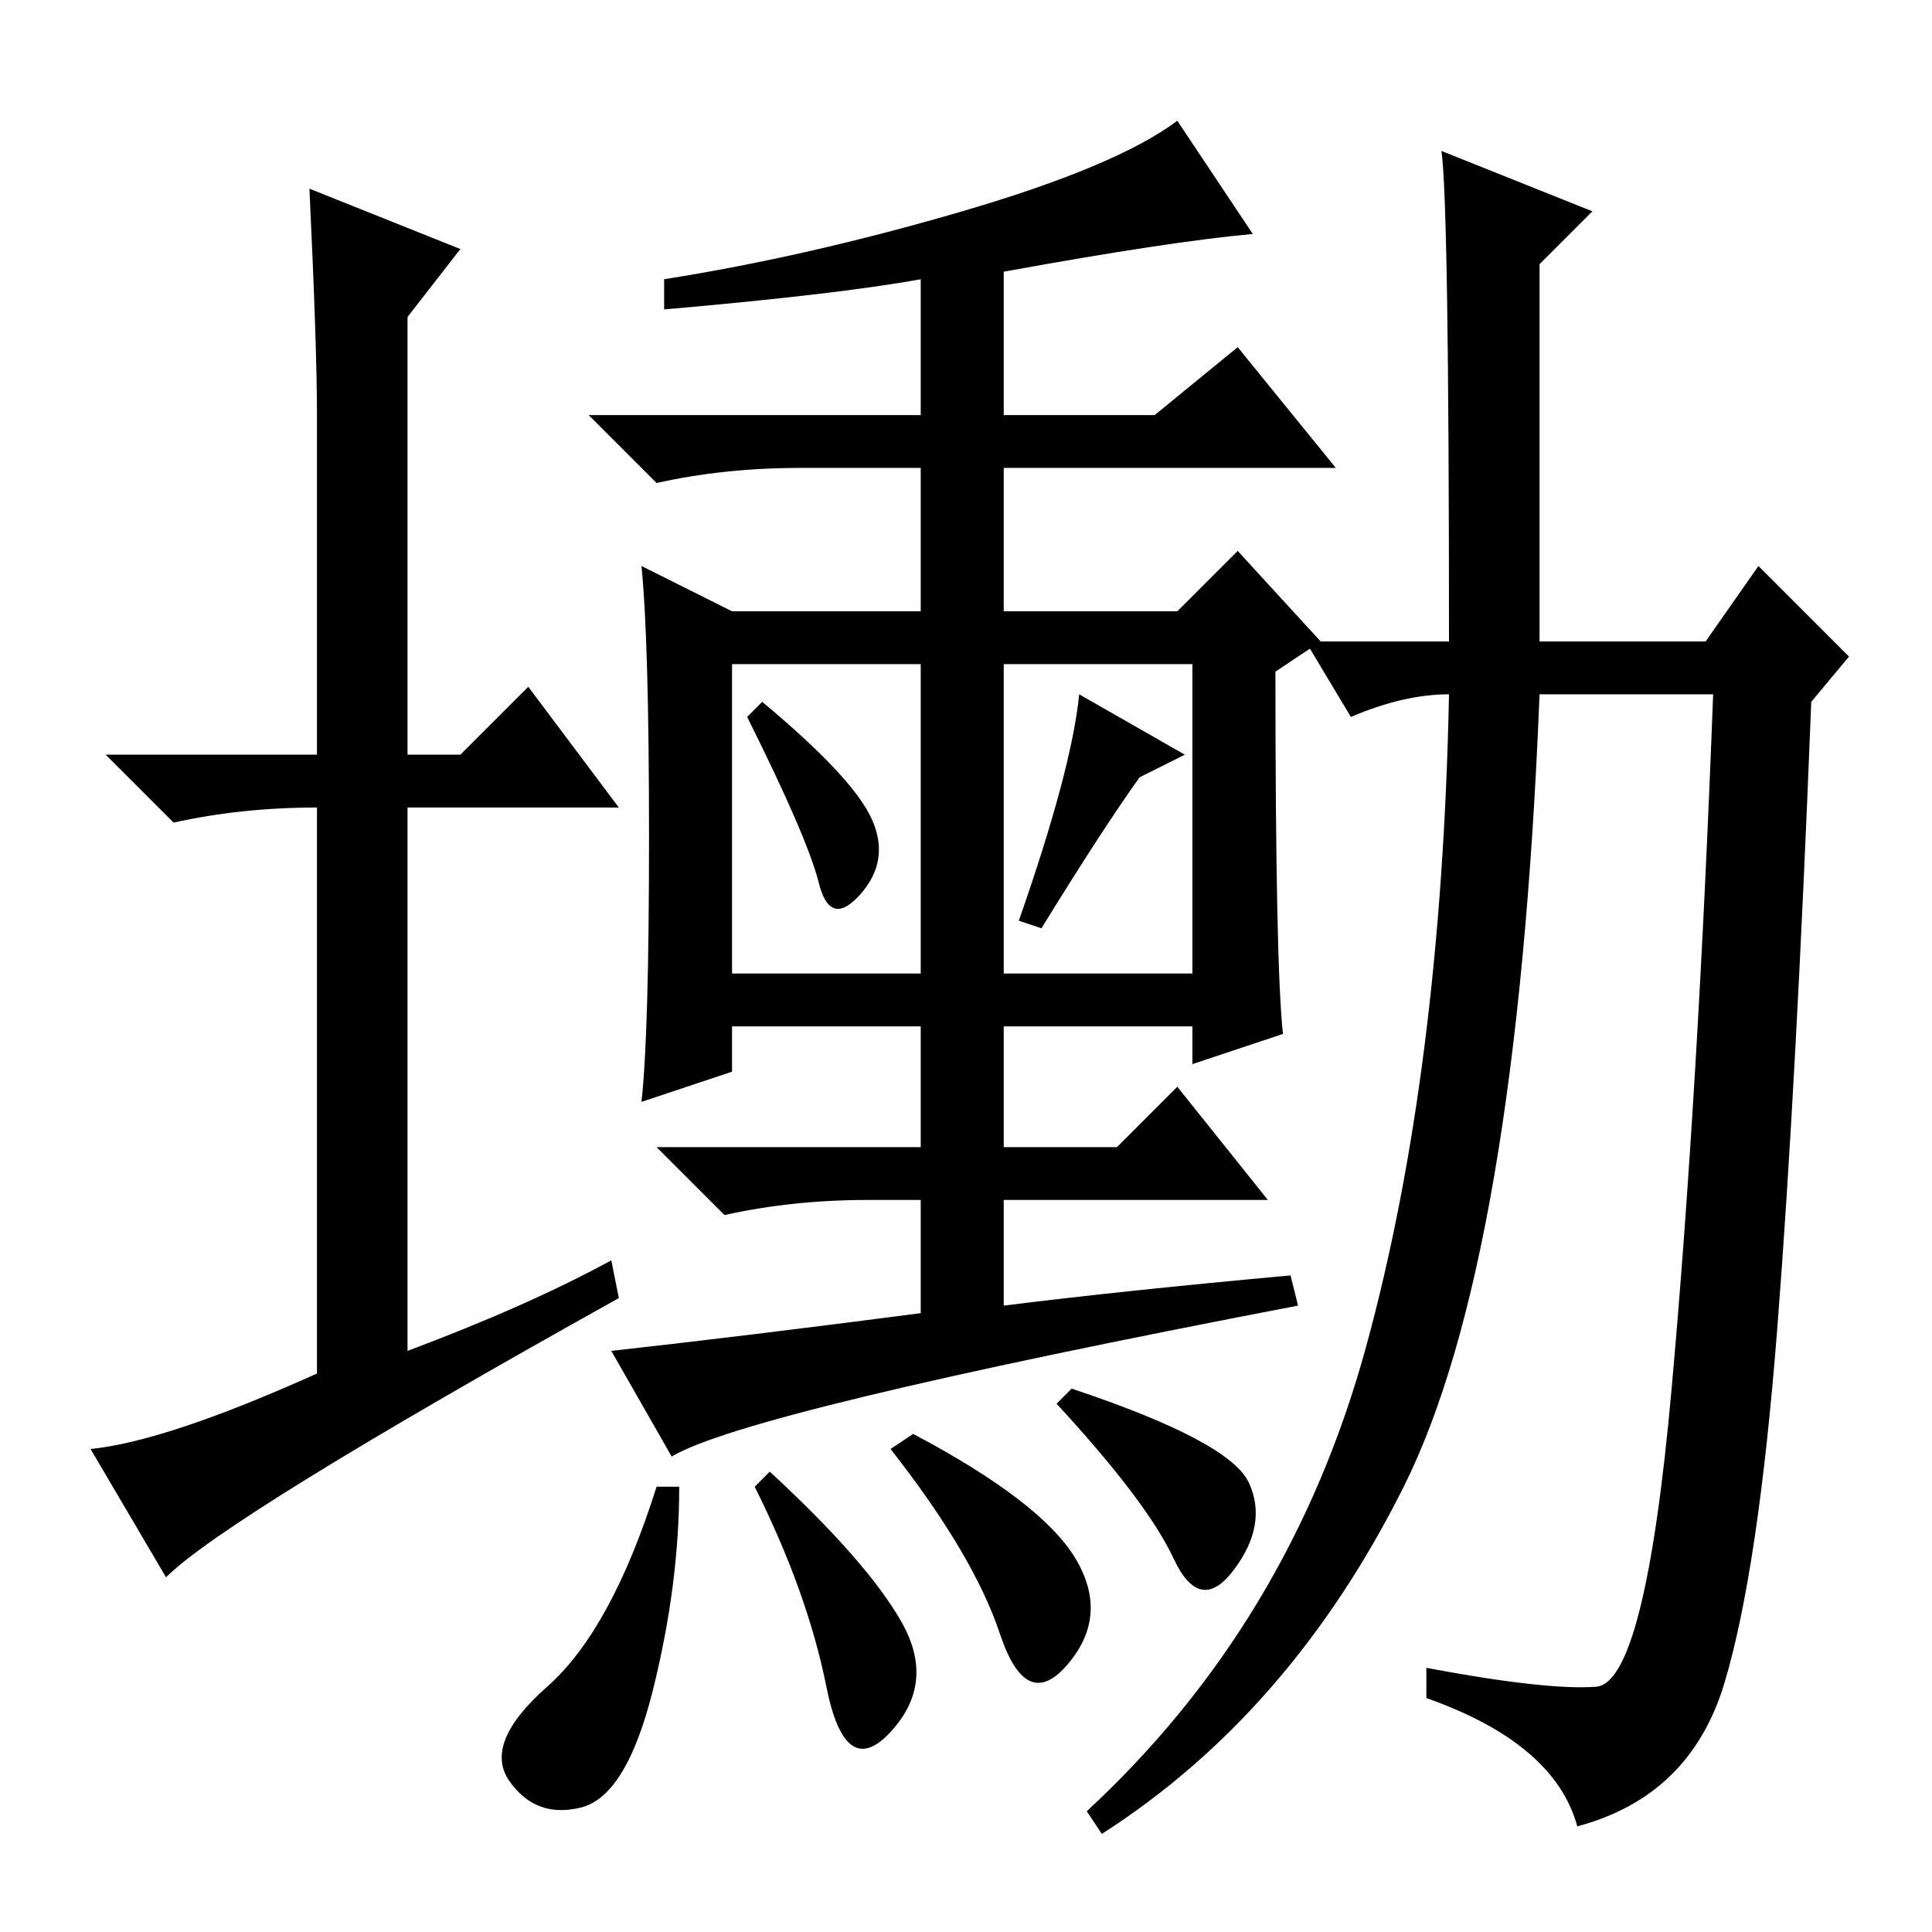 <?xml version="1.0" standalone="no"?>
<!DOCTYPE svg PUBLIC "-//W3C//DTD SVG 1.1//EN" "http://www.w3.org/Graphics/SVG/1.1/DTD/svg11.dtd" >
<svg xmlns="http://www.w3.org/2000/svg" xmlns:xlink="http://www.w3.org/1999/xlink" version="1.1" viewBox="0 -36 256 256">
  <g transform="matrix(1 0 0 -1 0 220)">
   <path fill="currentColor"
d="M115.5 147.5q2.5 -5.5 -1.5 -10t-5.5 1.5t-9.5 22l2 2q12 -10 14.5 -15.5zM138 133l-3 1q7 20 8 30l14 -8l-6 -3q-5 -7 -13 -20zM97 127h25v41h-25v-41zM133 127h25v41h-25v-41zM191 236l20 -8l-7 -7v-50h22l7 10l12 -12l-5 -6q-2 -51 -4.5 -83t-7 -47t-19.5 -19
q-3 11 -20 17v4q16 -3 22.5 -2.5t10 39.5t5.5 92h-23q-3 -75 -18 -105t-40 -46l-2 3q27 25 37 61.5t11 86.5q-6 0 -13 -3l-6 10h19q0 58 -1 65zM170 119l-12 -4v5h-25v-16h15l8 8l12 -15h-35v-14q16 2 38 4l1 -4q-73 -14 -83 -20l-8 14q18 2 41 5v15h-7q-10 0 -19 -2l-9 9
h35v16h-25v-6l-12 -4q1 9 1 35t-1 36l12 -6h25v19h-16q-10 0 -19 -2l-9 9h44v18q-11 -2 -34 -4v4q19 3 39.5 9t28.5 12l10 -15q-11 -1 -33 -5v-19h20l11 9l13 -16h-44v-19h23l8 8l11 -12l-6 -4q0 -39 1 -48zM121 66q17 -9 21.5 -16.5t-1 -14t-9 4t-14.5 24.5zM90 59
q0 -13 -3.5 -27t-9.5 -15.5t-9.5 3.5t5 12.5t14.5 26.5h3zM102 61q13 -12 17.5 -20t-1.5 -14.5t-8.5 6t-9.5 26.5zM165.5 59.5q2.5 -5.5 -2 -11.5t-8 1.5t-15.5 20.5l2 2q21 -7 23.5 -12.5zM81 89l1 -5q-52 -29 -60 -37l-10 17q10 1 30 10v75q-10 0 -19 -2l-9 9h28v45
q0 9 -1 30l20 -8l-7 -9v-58h7l9 9l12 -16h-28v-72q16 6 27 12z" />
  </g>

</svg>
